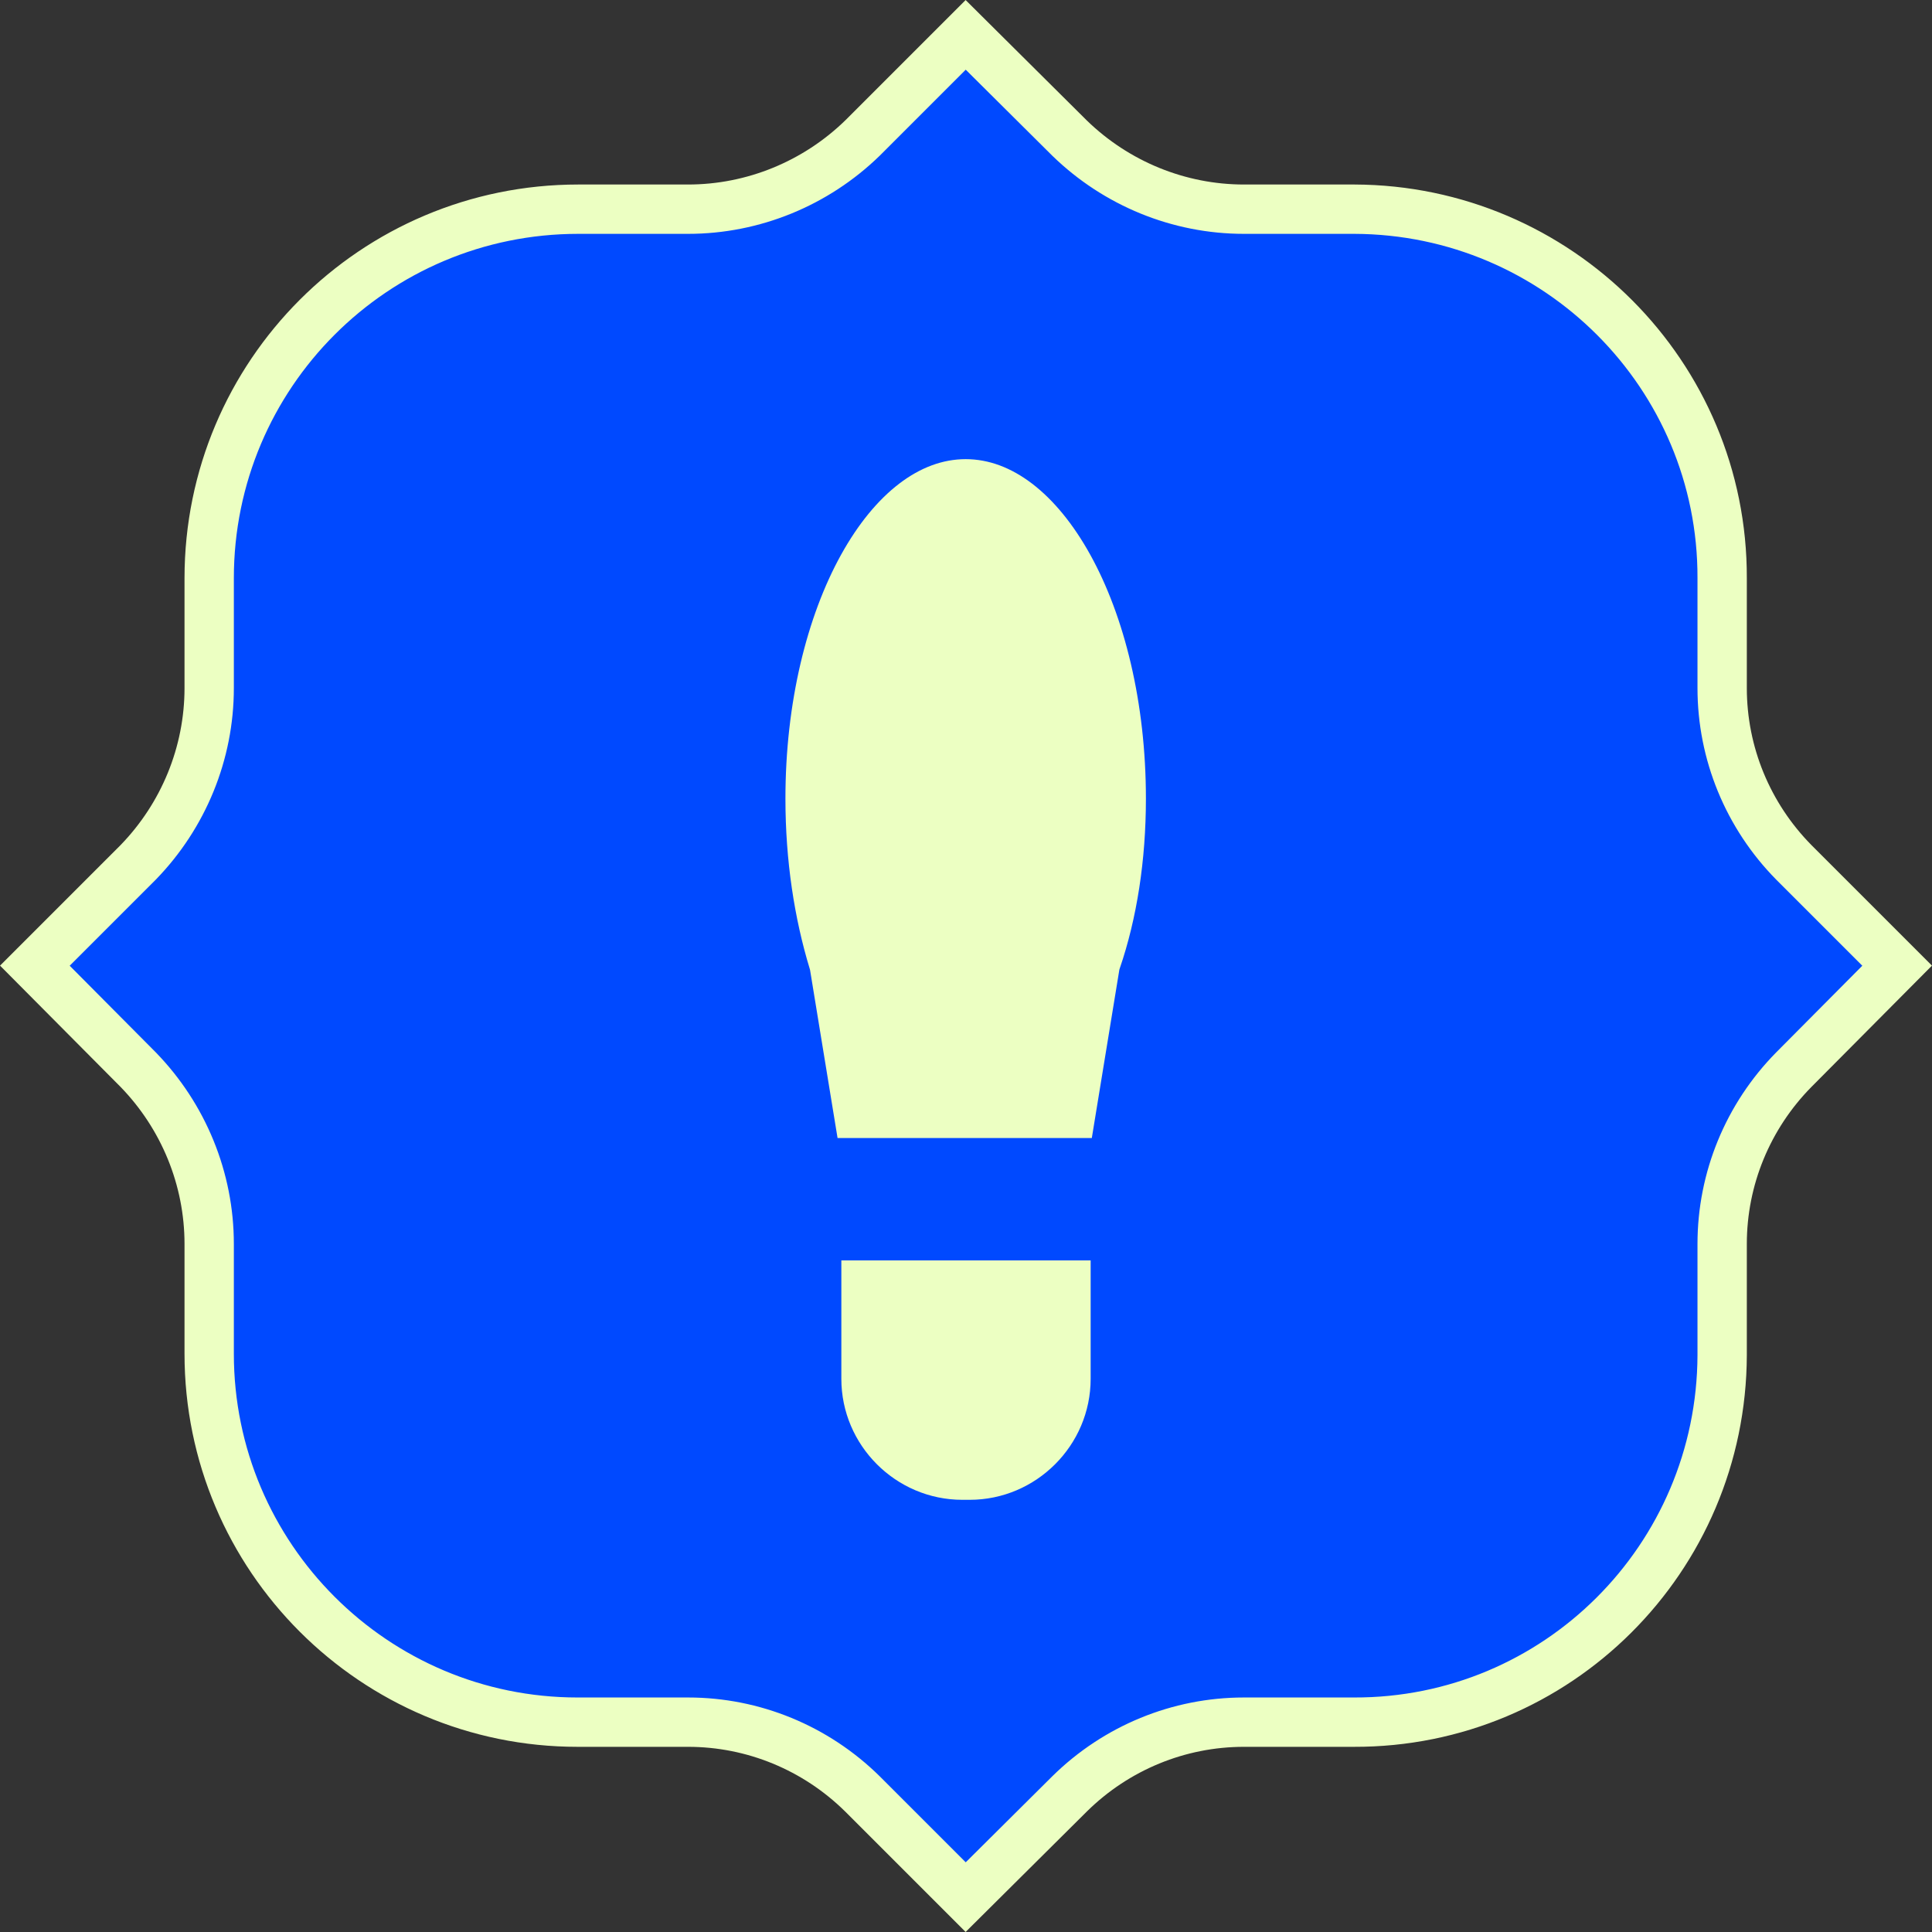 <?xml version="1.0" encoding="utf-8"?>
<!-- Generator: Adobe Illustrator 24.2.1, SVG Export Plug-In . SVG Version: 6.00 Build 0)  -->
<svg version="1.1" id="Layer_1" xmlns="http://www.w3.org/2000/svg" xmlns:xlink="http://www.w3.org/1999/xlink" x="0px" y="0px"
	 viewBox="0 0 29.37 29.37" style="enable-background:new 0 0 29.37 29.37;" xml:space="preserve">
<rect x="0" y="0" width="29.37" height="29.37" fill="#333333" stroke="none"/>
<style type="text/css">
	.st0{fill:#0049FF;stroke:#ECFFC2;stroke-width:0.75;stroke-miterlimit:10;}
	.st1{fill:#ECFFC2;stroke:#0049FF;stroke-width:0.5;stroke-miterlimit:10;}
</style>
<path class="st0" d="M27.27,16.26l1.57-1.58l-1.57-1.57c-0.7-0.71-1.09-1.66-1.09-2.65V8.79c0.01-3.09-2.5-5.6-5.59-5.61
	c0,0-0.01,0-0.01,0h-1.67c-0.99,0-1.94-0.39-2.65-1.08l-1.58-1.57L13.11,2.1c-0.71,0.69-1.66,1.08-2.65,1.08H8.79
	c-3.1,0-5.61,2.51-5.61,5.61v1.67c0,0.99-0.39,1.94-1.08,2.65l-1.57,1.57l1.57,1.58c0.69,0.71,1.08,1.66,1.08,2.65v1.67
	c0,3.09,2.51,5.6,5.6,5.6c0,0,0.01,0,0.01,0h1.67c0.99,0,1.94,0.39,2.65,1.09l1.57,1.57l1.58-1.57c0.71-0.7,1.66-1.09,2.65-1.09
	h1.67c3.09,0.01,5.59-2.49,5.6-5.58c0-0.01,0-0.01,0-0.02v-1.67C26.18,17.92,26.57,16.97,27.27,16.26z"/>
<g>
	<g>
		<path class="st1" d="M17.67,12.14c0-2.99-1.34-5.41-2.99-5.41c-1.65,0-2.99,2.42-2.99,5.41c0,0.97,0.14,1.87,0.38,2.66l0.45,2.75
			h4.29l0.45-2.75C17.53,14.01,17.67,13.1,17.67,12.14z"/>
		<path class="st1" d="M12.54,20.96c0,1.15,0.94,2.09,2.09,2.09h0.11c1.15,0,2.09-0.94,2.09-2.09v-2.05h-4.29V20.96z"/>
	</g>
</g>
</svg>
